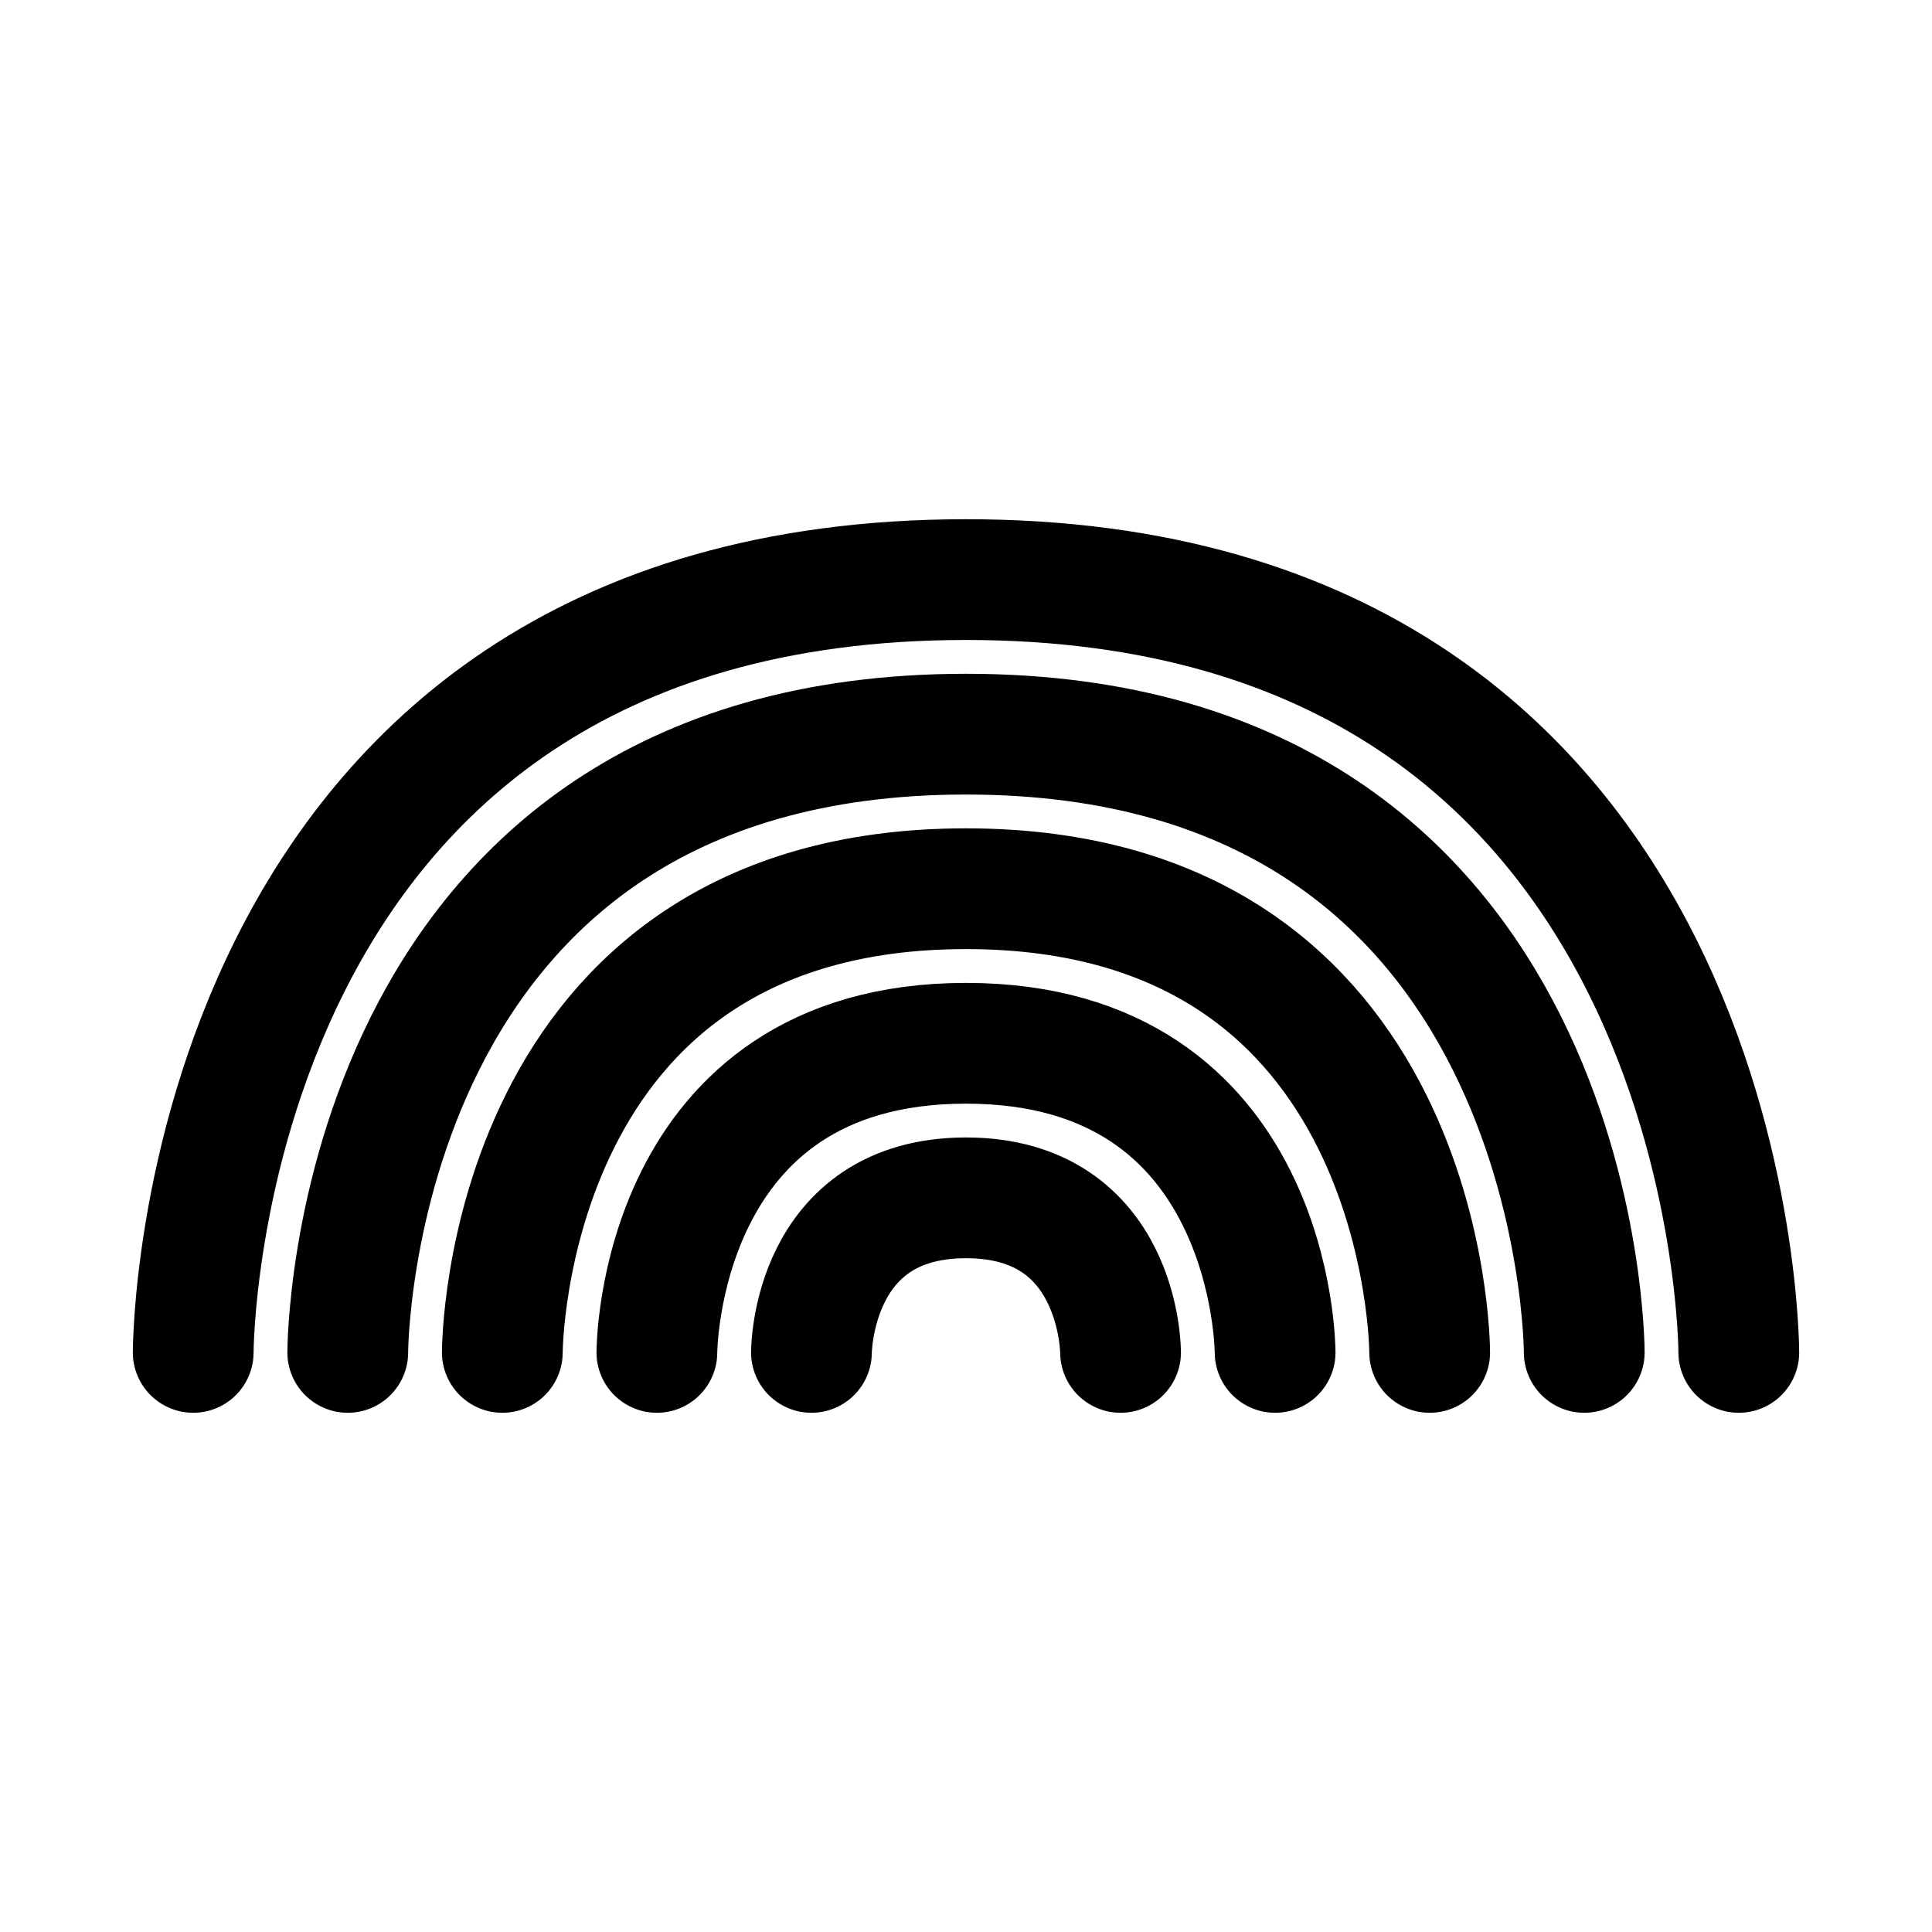 <svg xmlns="http://www.w3.org/2000/svg" fill="none" viewBox="0 0 20 20" stroke-width="1.25" stroke="currentColor" aria-hidden="true" data-slot="icon">
  <path stroke-linecap="round" stroke-linejoin="round" d="M6.8 14s0-3.2 3.2-3.2 3.2 3.2 3.2 3.2m-4.8 0s0-1.6 1.6-1.6 1.6 1.6 1.6 1.6m-8 0s0-6.4 6.4-6.4 6.4 6.4 6.4 6.4M2 14s0-8 8-8 8 8 8 8M5.2 14s0-4.8 4.8-4.8 4.8 4.8 4.8 4.8"/>
</svg>
